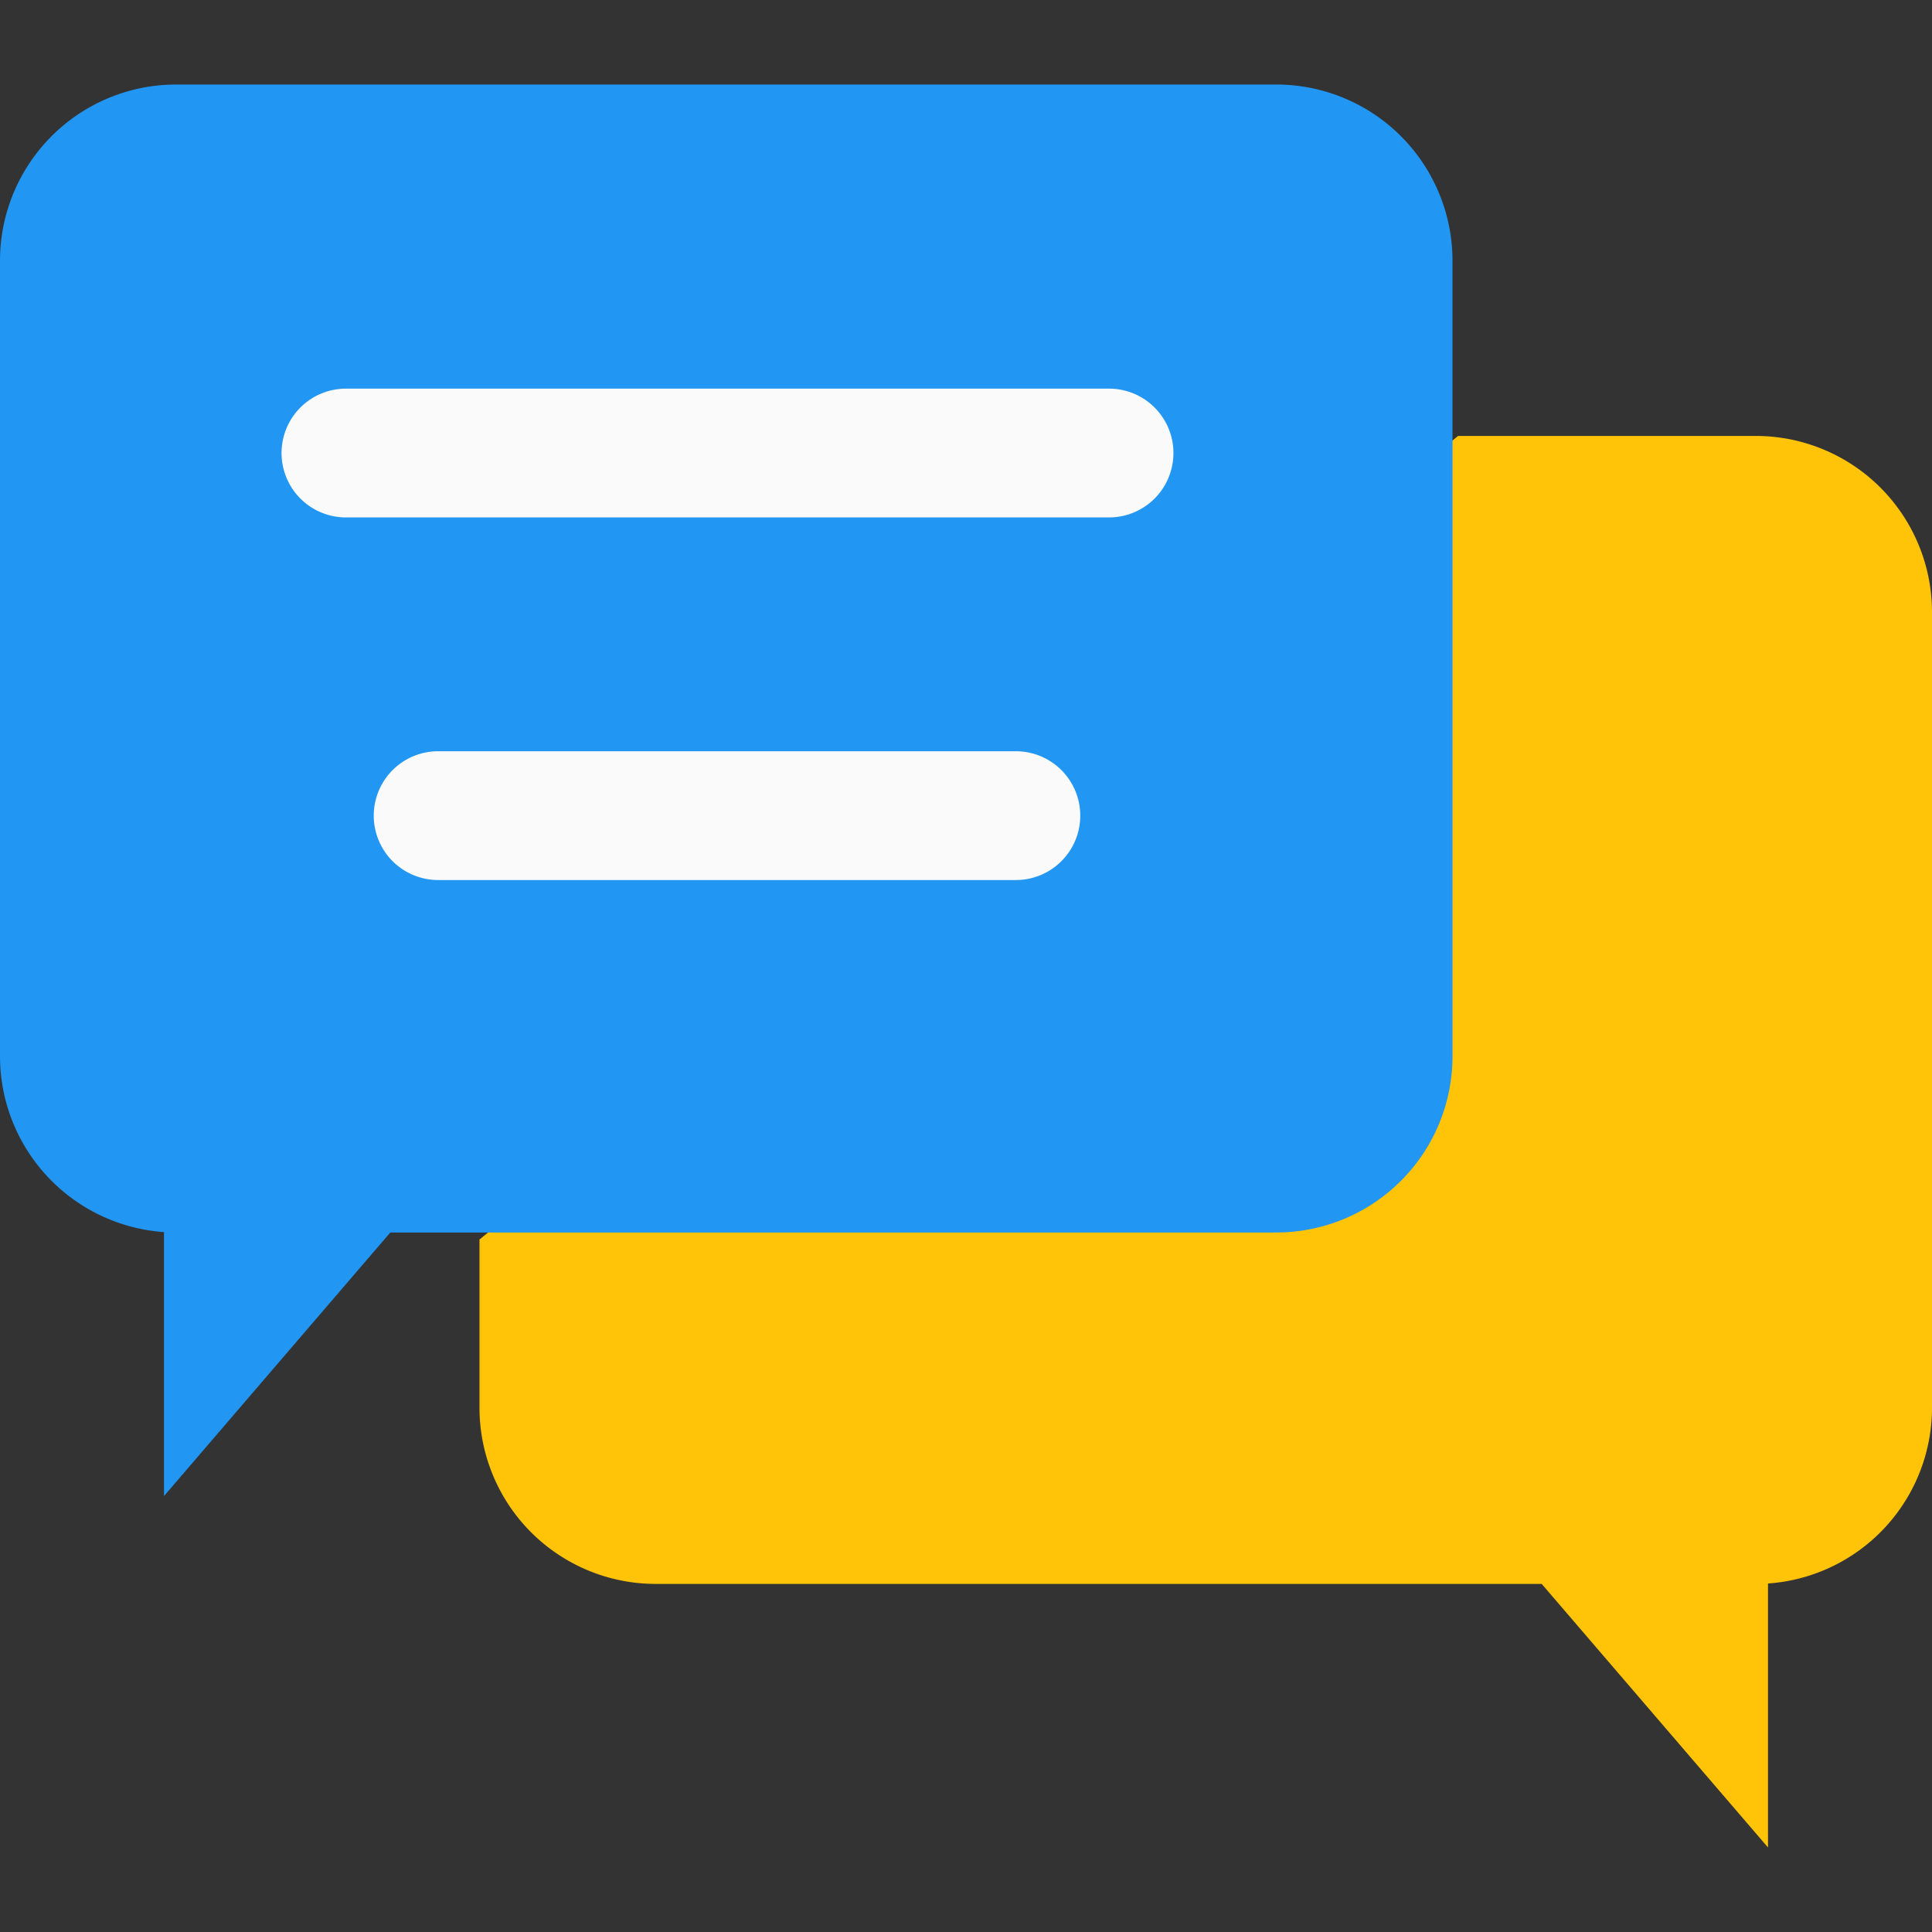 <svg id="Layer_1" height="512" viewBox="0 0 512 512" width="512" xmlns="http://www.w3.org/2000/svg" data-name="Layer 1"><rect x="0" y="0" width="512" height="512" fill="#333333" stroke="none"/><g fill-rule="evenodd"><path d="m127.069 328.489 259.331-212.958h79.038a46.7 46.7 0 0 1 46.562 46.569v211.087a46.715 46.715 0 0 1 -43.46 46.458v69.955l-59.977-69.846h-234.93a46.7 46.7 0 0 1 -46.564-46.564z" fill="#ffc307"/><path d="m46.564 22.4h291.8a46.7 46.7 0 0 1 46.564 46.564v211.095a46.7 46.7 0 0 1 -46.564 46.564h-234.927l-59.977 69.846v-69.953a46.713 46.713 0 0 1 -43.46-46.457v-211.092a46.7 46.7 0 0 1 46.564-46.567z" fill="#2196f3"/><g fill="#fafafa"><path d="m91.813 137.125a17.067 17.067 0 1 1 0-34.133h201.96a17.067 17.067 0 1 1 0 34.133z"/><path d="m116.245 233.22a17.067 17.067 0 1 1 0-34.133h153.1a17.067 17.067 0 0 1 0 34.133z"/></g></g></svg>